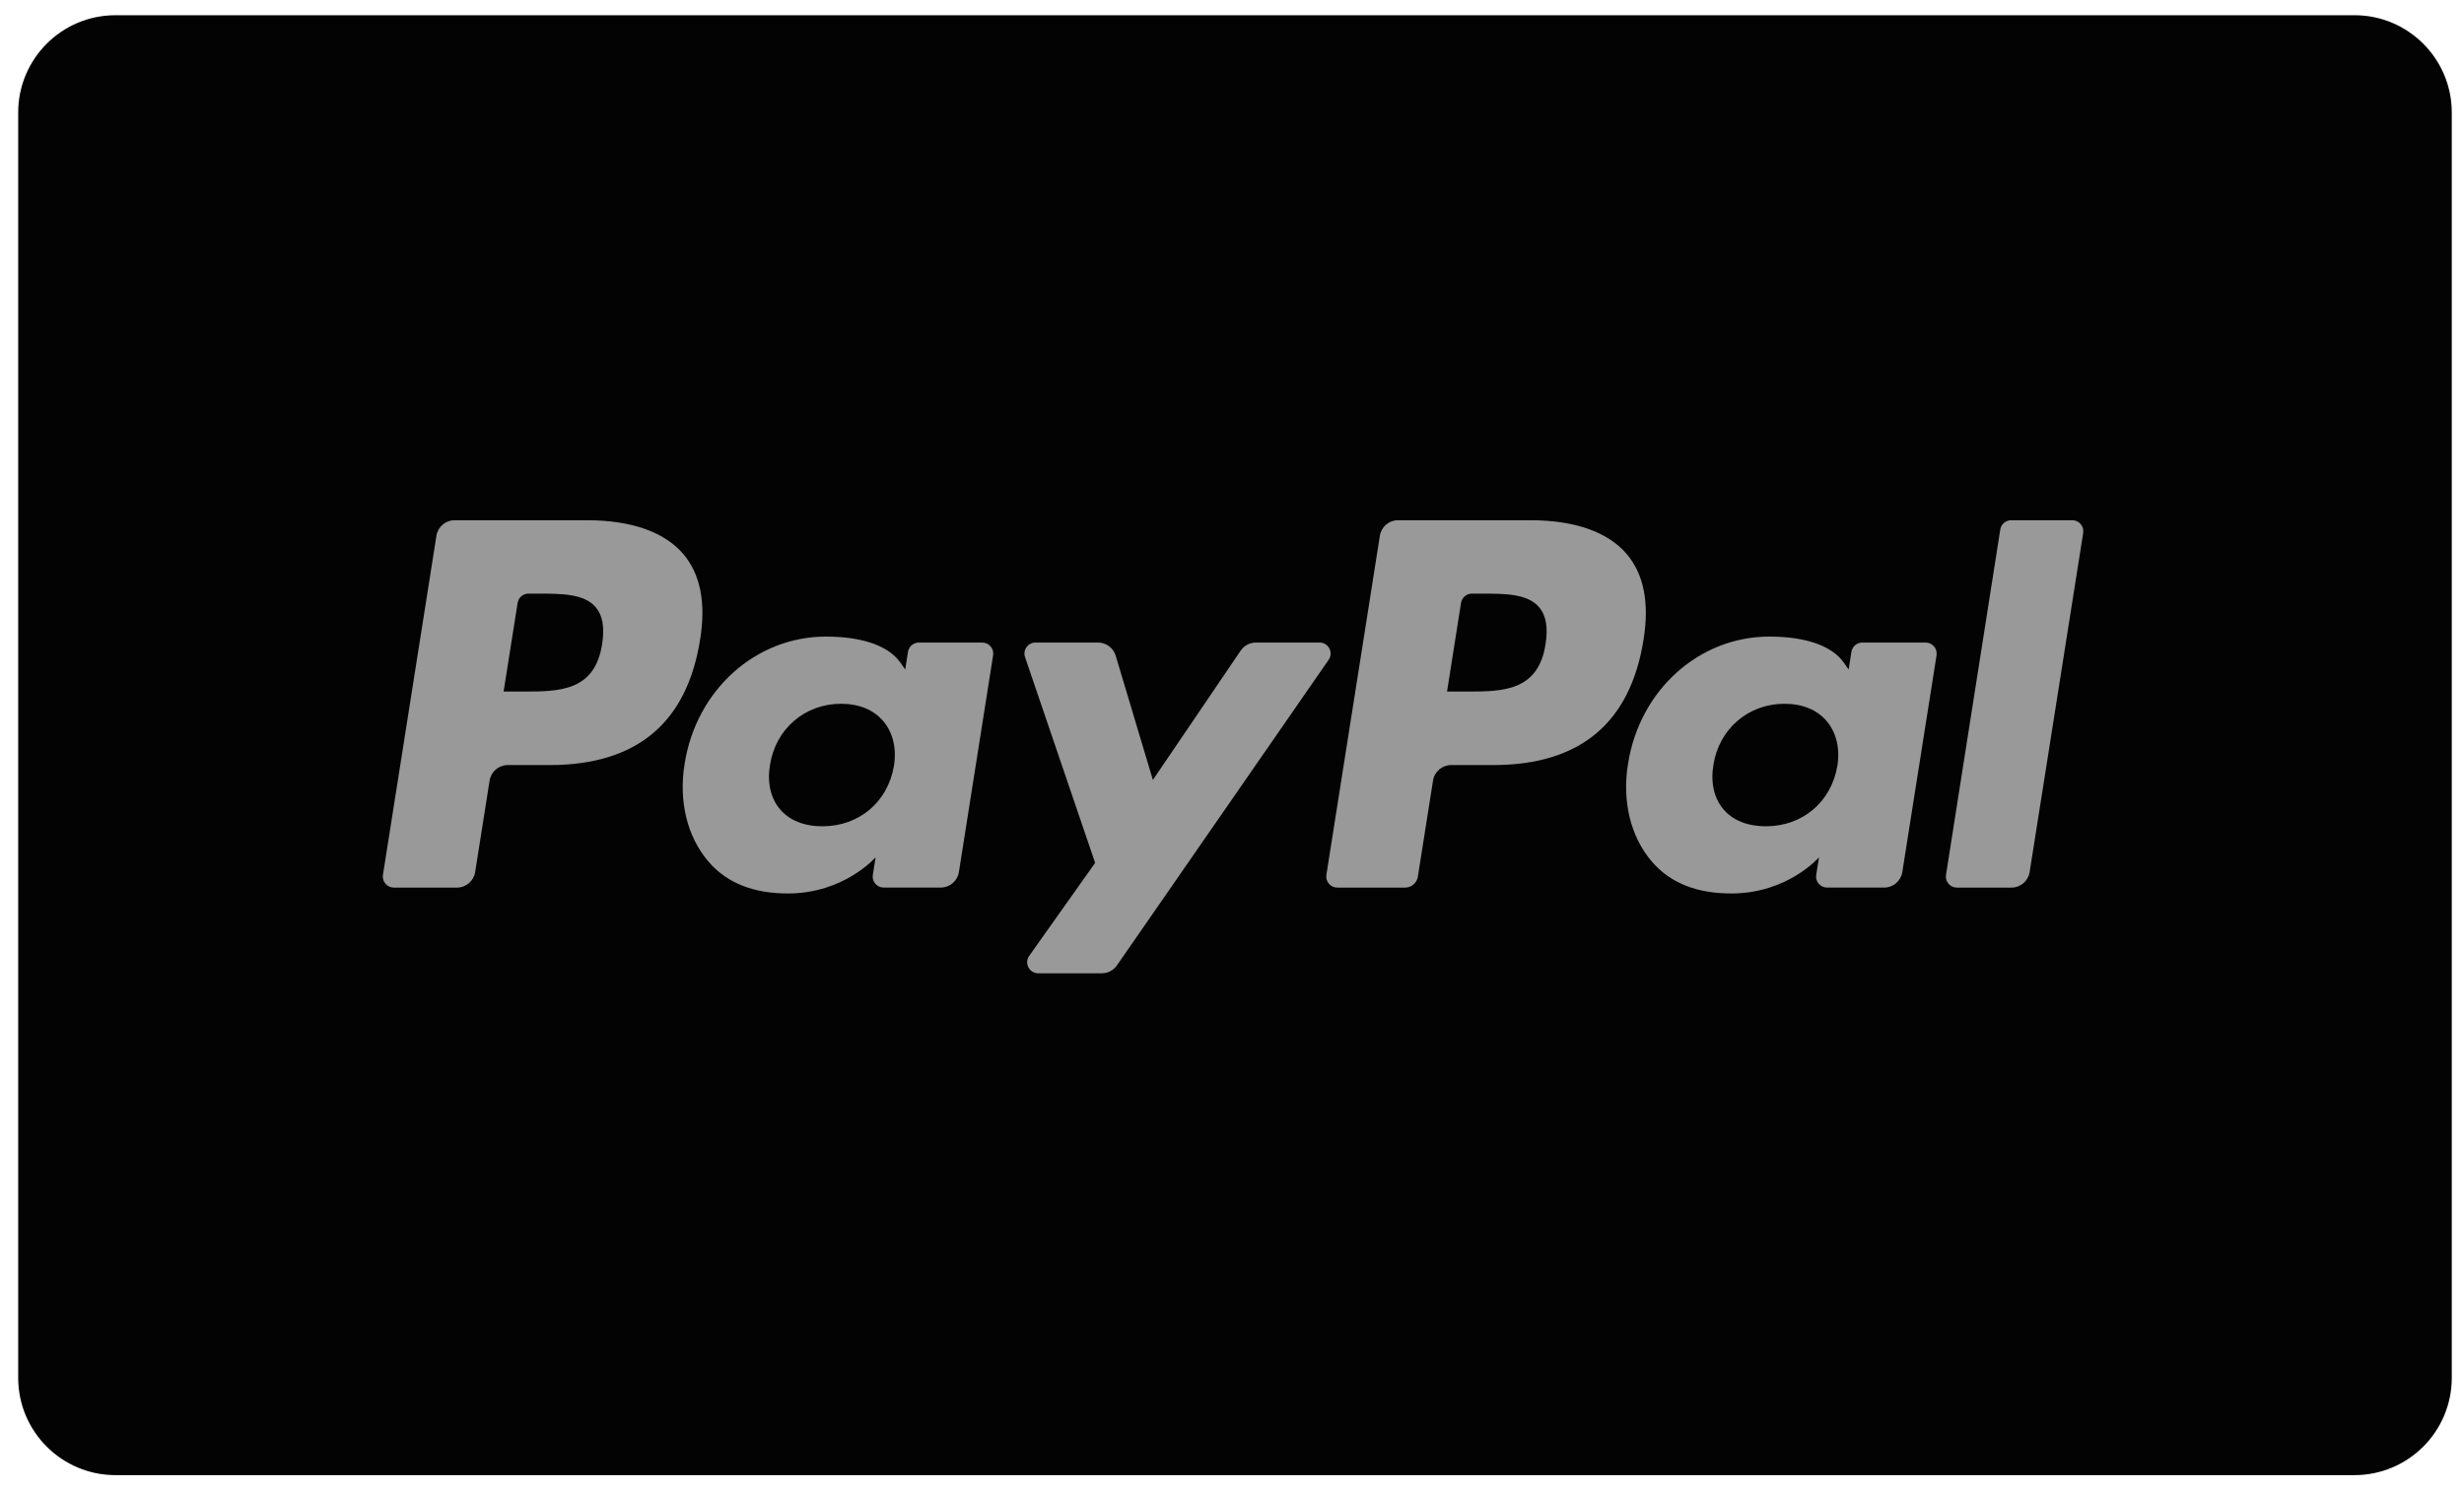 <svg width="81" height="49" viewBox="0 0 81 49" fill="none" xmlns="http://www.w3.org/2000/svg">
<g clip-path="url(#clip0_1185_5498)">
<path d="M77.398 48.5H3.798C2.031 48.5 0.598 47.067 0.598 45.3V3.7C0.598 1.933 2.031 0.5 3.798 0.5H77.398C79.165 0.5 80.598 1.933 80.598 3.7V45.3C80.598 47.067 79.165 48.5 77.398 48.5Z" fill="#030303"/>
<path fill-rule="evenodd" clip-rule="evenodd" d="M65.756 17.41L63.972 28.764C63.937 28.983 64.107 29.183 64.33 29.183H66.125C66.422 29.183 66.675 28.966 66.721 28.672L68.481 17.523C68.516 17.303 68.346 17.104 68.123 17.104H66.115C65.936 17.104 65.784 17.233 65.756 17.41Z" fill="#999999"/>
<path fill-rule="evenodd" clip-rule="evenodd" d="M43.379 21.126H41.286C41.086 21.126 40.898 21.226 40.786 21.391L37.899 25.643L36.676 21.557C36.599 21.302 36.364 21.126 36.097 21.126H34.04C33.791 21.126 33.616 21.371 33.697 21.606L36.001 28.37L33.833 31.428C33.664 31.668 33.835 32 34.13 32H36.22C36.418 32 36.603 31.903 36.717 31.741L43.676 21.695C43.843 21.455 43.671 21.126 43.379 21.126Z" fill="#999999"/>
<path fill-rule="evenodd" clip-rule="evenodd" d="M60.401 25.179C60.199 26.369 59.255 27.167 58.05 27.167C57.447 27.167 56.963 26.973 56.652 26.605C56.344 26.241 56.228 25.721 56.326 25.143C56.513 23.963 57.473 23.139 58.659 23.139C59.251 23.139 59.731 23.335 60.047 23.707C60.366 24.081 60.492 24.603 60.401 25.179ZM63.302 21.126H61.22C61.042 21.126 60.89 21.256 60.862 21.432L60.771 22.014L60.625 21.803C60.174 21.149 59.169 20.93 58.165 20.93C55.865 20.93 53.9 22.674 53.518 25.118C53.319 26.338 53.601 27.504 54.293 28.317C54.928 29.065 55.835 29.376 56.915 29.376C58.77 29.376 59.798 28.185 59.798 28.185L59.705 28.764C59.67 28.983 59.84 29.182 60.063 29.182H61.938C62.236 29.182 62.488 28.966 62.535 28.673L63.661 21.545C63.695 21.325 63.525 21.126 63.302 21.126Z" fill="#999999"/>
<path fill-rule="evenodd" clip-rule="evenodd" d="M29.387 25.179C29.186 26.369 28.242 27.167 27.037 27.167C26.433 27.167 25.95 26.973 25.639 26.605C25.331 26.241 25.215 25.721 25.313 25.143C25.5 23.963 26.46 23.139 27.646 23.139C28.238 23.139 28.717 23.335 29.034 23.707C29.353 24.081 29.479 24.603 29.387 25.179ZM32.289 21.126H30.207C30.029 21.126 29.877 21.256 29.849 21.432L29.757 22.014L29.612 21.803C29.161 21.149 28.156 20.93 27.152 20.93C24.852 20.93 22.887 22.674 22.505 25.118C22.306 26.338 22.588 27.504 23.28 28.317C23.915 29.065 24.822 29.376 25.902 29.376C27.756 29.376 28.785 28.185 28.785 28.185L28.692 28.764C28.657 28.983 28.827 29.182 29.05 29.182H30.925C31.222 29.182 31.475 28.966 31.522 28.673L32.647 21.545C32.682 21.325 32.512 21.126 32.289 21.126Z" fill="#999999"/>
<path fill-rule="evenodd" clip-rule="evenodd" d="M19.794 21.176C19.556 22.737 18.364 22.737 17.211 22.737H16.555L17.016 19.823C17.043 19.647 17.195 19.517 17.373 19.517H17.674C18.459 19.517 19.201 19.517 19.583 19.964C19.812 20.232 19.881 20.628 19.794 21.176ZM19.292 17.104H14.944C14.647 17.104 14.394 17.32 14.347 17.614L12.589 28.764C12.554 28.983 12.724 29.183 12.947 29.183H15.023C15.32 29.183 15.573 28.966 15.62 28.673L16.095 25.665C16.141 25.371 16.394 25.154 16.691 25.154H18.067C20.931 25.154 22.584 23.769 23.016 21.021C23.211 19.82 23.024 18.876 22.462 18.215C21.843 17.488 20.747 17.104 19.292 17.104Z" fill="#999999"/>
<path fill-rule="evenodd" clip-rule="evenodd" d="M50.808 21.176C50.57 22.737 49.378 22.737 48.225 22.737H47.569L48.029 19.823C48.057 19.647 48.209 19.517 48.387 19.517H48.688C49.473 19.517 50.214 19.517 50.596 19.964C50.825 20.232 50.894 20.628 50.808 21.176ZM50.306 17.104H45.958C45.66 17.104 45.407 17.32 45.361 17.614L43.603 28.764C43.568 28.983 43.738 29.183 43.96 29.183H46.192C46.4 29.183 46.577 29.031 46.609 28.826L47.108 25.665C47.154 25.371 47.408 25.154 47.705 25.154H49.081C51.945 25.154 53.598 23.769 54.03 21.021C54.224 19.82 54.038 18.876 53.475 18.215C52.857 17.488 51.761 17.104 50.306 17.104Z" fill="#999999"/>
</g>
<defs>
<clipPath id="clip0_1185_5498">
<rect width="80" height="48" fill="white" transform="translate(0.598 0.5)"/>
</clipPath>
</defs>
</svg>
